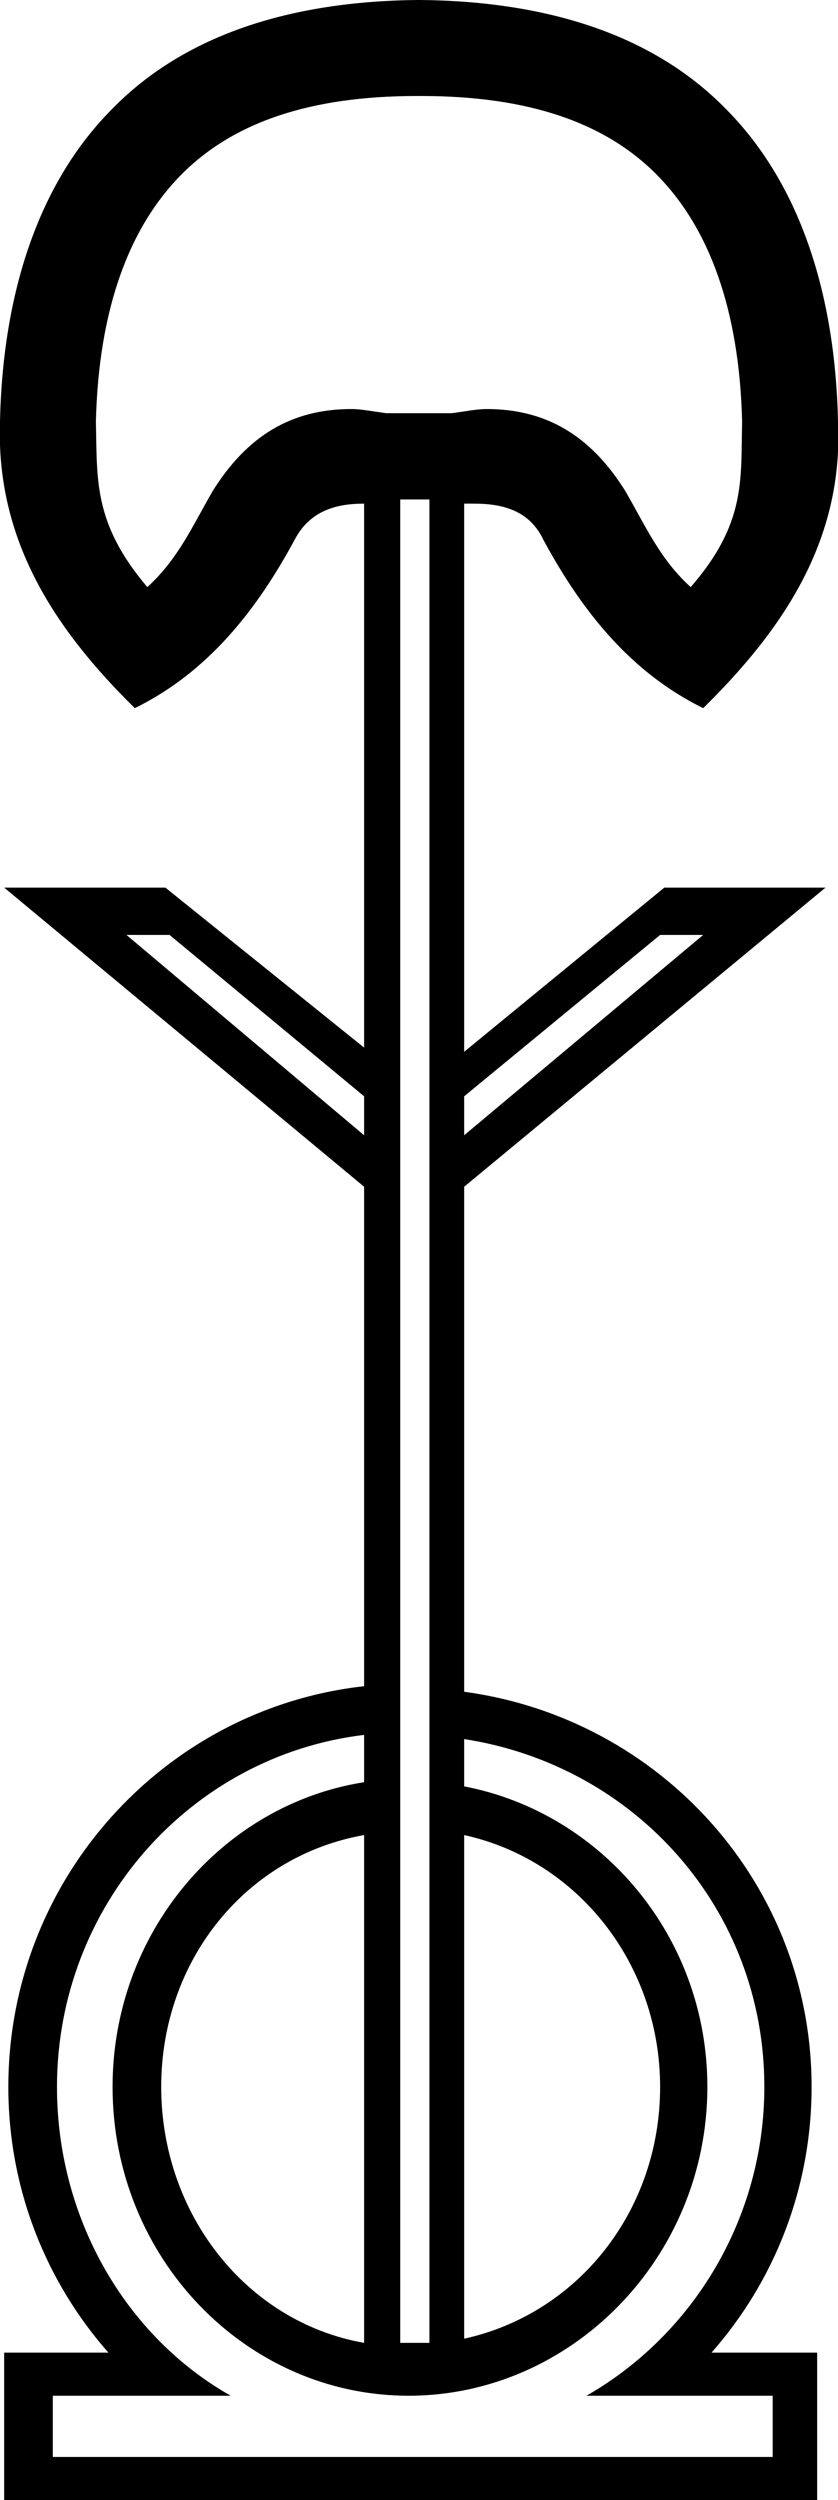 <?xml version='1.0' encoding ='UTF-8' standalone='yes'?>
<svg width='6.03' height='17.97' xmlns='http://www.w3.org/2000/svg' xmlns:xlink='http://www.w3.org/1999/xlink' >
<path style='fill:black; stroke:none' d=' M 3.03 0.69  C 3.8 0.69 4.35 0.88 4.72 1.25  C 5.1 1.63 5.32 2.22 5.34 3.03  C 5.33 3.45 5.37 3.76 4.97 4.22  C 4.75 4.02 4.65 3.79 4.5 3.53  C 4.25 3.13 3.93 2.94 3.5 2.94  C 3.43 2.94 3.33 2.96 3.25 2.97  L 2.78 2.97  C 2.7 2.96 2.6 2.94 2.53 2.94  C 2.1 2.94 1.78 3.13 1.53 3.53  C 1.38 3.79 1.28 4.02 1.06 4.22  C 0.67 3.76 0.7 3.45 0.69 3.03  C 0.71 2.22 0.93 1.63 1.31 1.25  C 1.68 0.88 2.23 0.69 3 0.69  Z  M 1.22 6.72  L 2.62 7.88  L 2.62 8.16  L 0.91 6.72  Z  M 5.06 6.72  L 3.34 8.16  L 3.34 7.88  L 4.75 6.72  Z  M 3.34 13.19  C 4.16 13.37 4.75 14.12 4.75 15  C 4.75 15.89 4.16 16.63 3.34 16.81  L 3.34 13.19  Z  M 2.62 13.19  L 2.62 16.84  C 1.77 16.69 1.16 15.91 1.16 15  C 1.16 14.09 1.77 13.34 2.62 13.19  Z  M 3.09 3.59  L 3.09 16.84  L 2.88 16.84  L 2.88 3.59  Z  M 2.62 12.47  L 2.62 12.81  C 1.6 12.97 0.81 13.89 0.81 15  C 0.81 16.23 1.77 17.22 2.94 17.22  C 2.94 17.22 2.94 17.22 2.94 17.22  C 4.11 17.22 5.09 16.23 5.09 15  C 5.09 13.92 4.33 13.03 3.34 12.84  L 3.34 12.5  C 4.57 12.69 5.5 13.72 5.5 15  C 5.5 15.94 4.99 16.78 4.22 17.22  L 5.56 17.22  L 5.56 17.66  L 0.38 17.66  L 0.38 17.22  L 1.66 17.22  C 0.9 16.79 0.41 15.94 0.41 15  C 0.41 13.7 1.37 12.62 2.62 12.47  Z  M 3 0  C 2.09 0.01 1.33 0.25 0.81 0.78  C 0.28 1.31 0.02 2.1 0 3.03  C -0.03 3.88 0.39 4.52 0.97 5.09  C 1.5 4.83 1.85 4.38 2.12 3.88  C 2.23 3.67 2.42 3.62 2.62 3.62  L 2.62 7.53  L 1.19 6.38  L 0.03 6.38  L 2.62 8.53  L 2.62 12.12  C 1.18 12.28 0.06 13.51 0.06 15  C 0.06 15.73 0.33 16.4 0.78 16.91  L 0.03 16.91  L 0.03 17.97  L 5.88 17.97  L 5.88 16.91  L 5.12 16.91  C 5.57 16.4 5.84 15.73 5.84 15  C 5.84 13.54 4.75 12.35 3.34 12.16  L 3.34 8.53  L 5.94 6.38  L 4.78 6.38  L 3.34 7.56  L 3.34 3.62  L 3.41 3.62  C 3.62 3.62 3.81 3.67 3.91 3.88  C 4.18 4.38 4.53 4.83 5.06 5.09  C 5.64 4.52 6.07 3.88 6.03 3.03  C 6.01 2.1 5.75 1.31 5.22 0.78  C 4.7 0.25 3.94 0.01 3.03 0  Z '/></svg>
